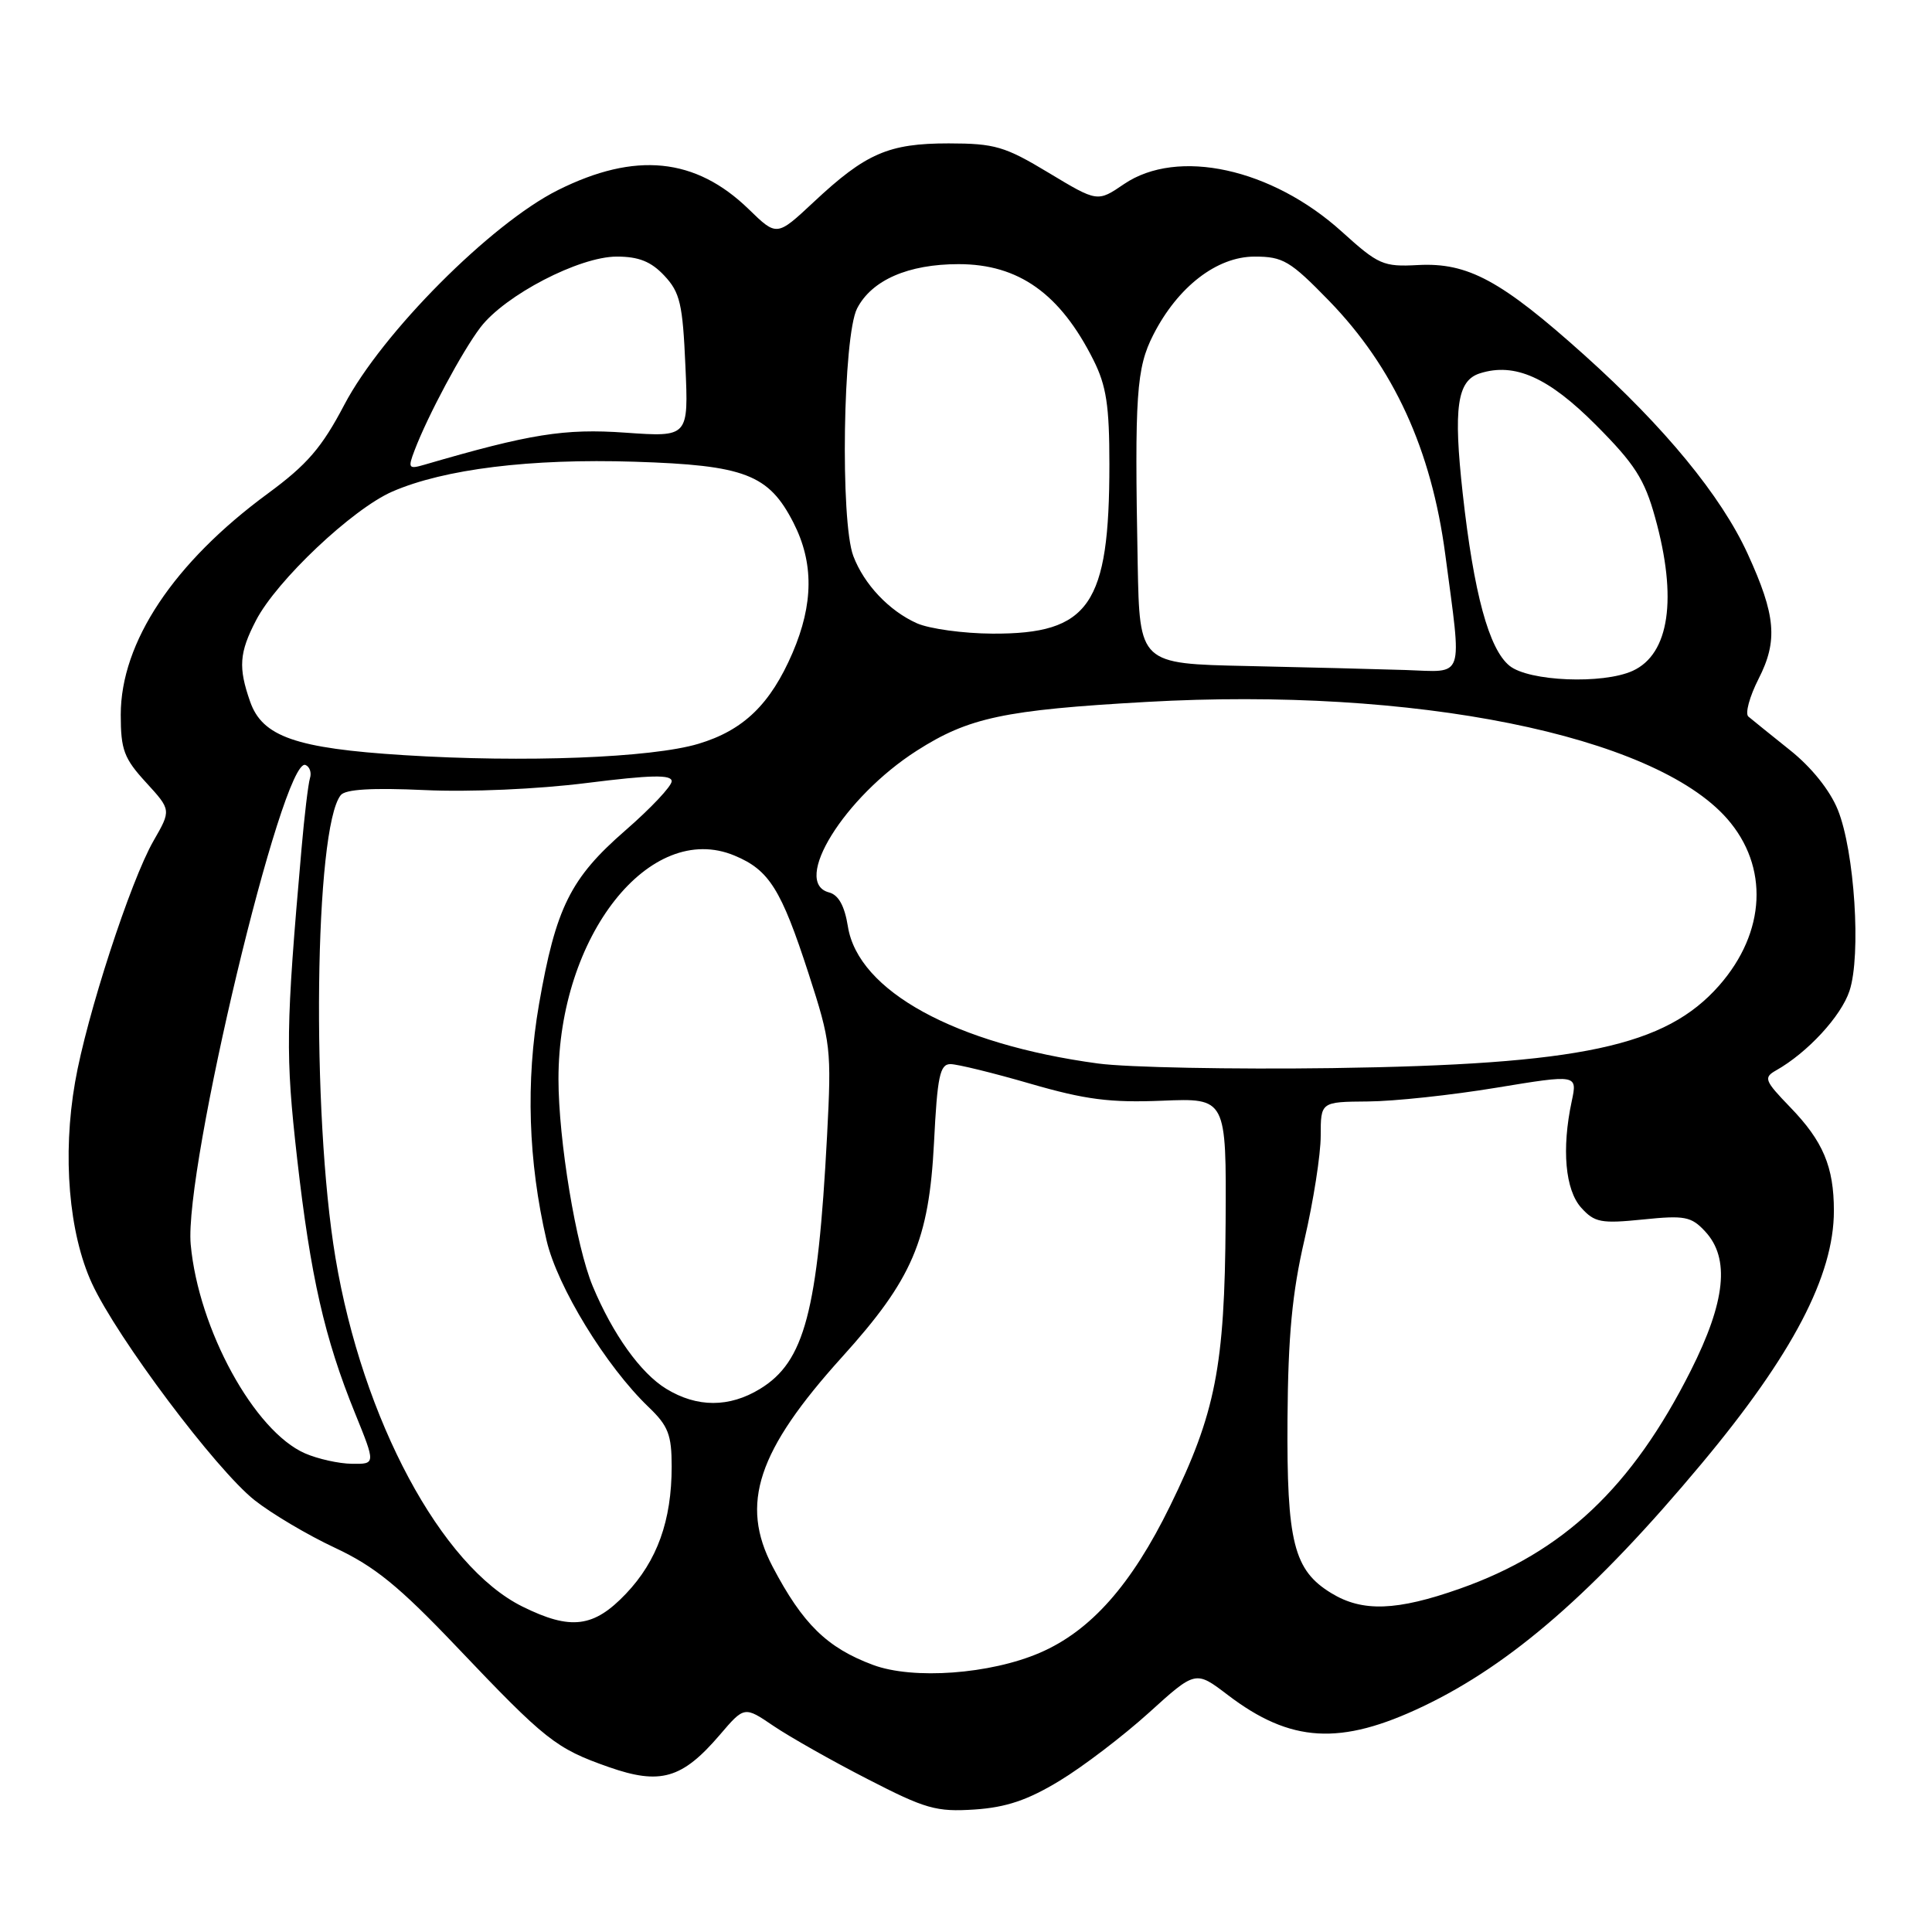 <?xml version="1.0" encoding="UTF-8" standalone="no"?>
<!DOCTYPE svg PUBLIC "-//W3C//DTD SVG 1.1//EN" "http://www.w3.org/Graphics/SVG/1.1/DTD/svg11.dtd" >
<svg xmlns="http://www.w3.org/2000/svg" xmlns:xlink="http://www.w3.org/1999/xlink" version="1.1" viewBox="0 0 256 256">
 <g >
 <path fill="currentColor"
d=" M 140.39 235.97 C 143.49 234.10 148.82 230.03 152.23 226.95 C 158.42 221.34 158.42 221.34 162.67 224.58 C 171.01 230.94 177.61 231.33 188.57 226.10 C 200.27 220.52 211.34 210.87 225.48 193.93 C 237.52 179.51 243.00 169.03 243.00 160.44 C 243.00 154.60 241.57 151.21 237.19 146.69 C 233.82 143.20 233.66 142.79 235.31 141.85 C 239.49 139.50 243.96 134.66 245.07 131.29 C 246.63 126.56 245.74 112.79 243.52 107.30 C 242.47 104.71 240.03 101.66 237.16 99.38 C 234.60 97.33 232.13 95.34 231.67 94.95 C 231.21 94.56 231.82 92.31 233.02 89.95 C 235.60 84.90 235.31 81.53 231.57 73.37 C 228.07 65.72 220.57 56.60 209.97 47.08 C 198.92 37.16 194.51 34.77 187.89 35.12 C 183.29 35.37 182.65 35.09 177.79 30.69 C 168.51 22.30 156.03 19.58 148.94 24.39 C 145.42 26.79 145.42 26.79 138.96 22.90 C 133.14 19.39 131.82 19.01 125.70 19.00 C 117.74 19.00 114.72 20.31 107.81 26.78 C 102.93 31.34 102.93 31.34 99.22 27.73 C 92.16 20.87 84.18 20.07 73.93 25.19 C 65.04 29.64 50.62 44.12 45.62 53.64 C 42.64 59.32 40.69 61.57 35.51 65.38 C 23.02 74.55 16.00 85.10 16.00 94.71 C 16.00 99.35 16.43 100.50 19.35 103.68 C 22.69 107.33 22.69 107.33 20.34 111.42 C 17.30 116.70 11.47 134.61 9.95 143.38 C 8.25 153.10 9.12 163.40 12.18 170.05 C 15.50 177.25 28.61 194.73 33.74 198.79 C 35.98 200.56 40.76 203.40 44.38 205.09 C 49.65 207.56 52.85 210.16 60.51 218.21 C 72.31 230.62 73.63 231.67 80.65 234.14 C 87.49 236.54 90.38 235.71 95.36 229.90 C 98.63 226.07 98.63 226.07 102.50 228.70 C 104.63 230.14 110.22 233.31 114.94 235.73 C 122.64 239.70 124.06 240.10 129.13 239.77 C 133.33 239.49 136.19 238.52 140.39 235.97 Z  M 115.68 220.61 C 109.58 218.34 106.36 215.18 102.37 207.58 C 98.02 199.28 100.36 192.23 111.58 179.81 C 120.90 169.50 123.09 164.37 123.76 151.42 C 124.20 142.62 124.54 141.00 125.94 141.00 C 126.84 141.00 131.62 142.17 136.54 143.60 C 143.82 145.71 147.10 146.13 154.00 145.85 C 162.50 145.50 162.50 145.50 162.40 162.00 C 162.28 181.07 161.07 187.24 155.04 199.55 C 149.92 210.01 144.52 216.10 137.79 219.00 C 131.21 221.84 120.99 222.59 115.68 220.61 Z  M 69.23 212.88 C 58.47 207.56 48.04 188.10 44.45 166.66 C 41.23 147.46 41.67 109.73 45.15 105.36 C 45.77 104.58 49.31 104.37 56.28 104.69 C 62.19 104.97 71.25 104.57 77.75 103.75 C 86.27 102.68 89.00 102.62 89.00 103.52 C 89.00 104.17 86.24 107.10 82.86 110.04 C 75.58 116.37 73.65 120.26 71.42 133.08 C 69.65 143.29 69.99 153.87 72.42 164.35 C 73.85 170.50 80.30 181.04 85.94 186.44 C 88.55 188.94 89.00 190.11 89.00 194.32 C 89.00 201.49 87.08 206.83 82.94 211.18 C 78.67 215.67 75.63 216.05 69.23 212.88 Z  M 176.42 211.11 C 171.42 208.07 170.49 204.36 170.60 188.00 C 170.68 176.99 171.22 171.28 172.85 164.26 C 174.03 159.18 175.00 152.99 175.00 150.51 C 175.00 146.00 175.00 146.00 181.25 145.95 C 184.69 145.93 192.34 145.11 198.26 144.13 C 209.02 142.36 209.02 142.36 208.26 145.93 C 206.91 152.25 207.40 157.68 209.52 160.03 C 211.29 161.99 212.15 162.15 217.69 161.59 C 223.24 161.02 224.10 161.19 225.94 163.17 C 229.25 166.72 228.66 172.45 224.03 181.63 C 216.25 197.08 207.15 205.67 193.46 210.50 C 185.08 213.46 180.53 213.62 176.42 211.11 Z  M 40.42 192.58 C 33.70 189.65 26.31 176.16 25.27 164.91 C 24.35 154.99 37.45 100.24 40.47 101.36 C 41.03 101.58 41.31 102.37 41.07 103.12 C 40.84 103.88 40.33 108.10 39.95 112.50 C 37.86 136.28 37.82 139.75 39.37 153.50 C 41.15 169.15 43.00 177.31 47.04 187.25 C 49.78 194.00 49.78 194.00 46.64 193.96 C 44.91 193.94 42.12 193.32 40.42 192.58 Z  M 88.29 184.03 C 84.90 181.97 81.20 176.80 78.54 170.43 C 76.33 165.14 74.00 151.07 74.00 142.97 C 74.00 124.04 86.11 108.68 97.33 113.37 C 101.92 115.28 103.51 117.82 107.14 129.00 C 110.10 138.14 110.19 138.96 109.59 150.50 C 108.36 173.81 106.61 180.44 100.70 184.04 C 96.63 186.52 92.37 186.52 88.29 184.03 Z  M 145.50 140.92 C 126.59 138.37 113.71 131.31 112.35 122.76 C 111.91 120.03 111.11 118.58 109.85 118.25 C 104.85 116.94 111.86 105.62 121.48 99.47 C 128.35 95.08 133.06 94.07 151.91 93.01 C 187.36 91.00 219.11 97.39 228.85 108.48 C 234.41 114.82 234.00 123.51 227.81 130.57 C 220.70 138.66 209.45 141.06 176.50 141.53 C 163.30 141.71 149.35 141.44 145.50 140.92 Z  M 53.50 100.06 C 39.20 99.16 34.76 97.61 33.14 92.96 C 31.56 88.44 31.70 86.49 33.92 82.21 C 36.66 76.92 46.71 67.43 52.00 65.13 C 58.87 62.15 70.29 60.74 84.07 61.18 C 98.69 61.64 101.86 62.85 105.14 69.27 C 107.84 74.56 107.80 80.02 105.02 86.50 C 102.09 93.31 98.52 96.77 92.54 98.56 C 86.33 100.42 69.46 101.07 53.50 100.06 Z  M 200.02 88.22 C 197.29 86.01 195.29 78.65 193.82 65.41 C 192.56 54.03 193.07 50.43 196.09 49.47 C 200.71 48.00 205.18 50.00 211.48 56.33 C 216.61 61.48 217.91 63.50 219.31 68.57 C 222.29 79.28 221.21 86.67 216.34 88.89 C 212.39 90.69 202.58 90.29 200.02 88.22 Z  M 165.25 88.25 C 151.00 87.95 151.00 87.95 150.75 74.72 C 150.33 52.31 150.57 48.77 152.82 44.36 C 156.06 38.00 161.24 34.00 166.24 34.00 C 170.00 34.00 170.95 34.56 176.07 39.82 C 184.68 48.68 189.67 59.56 191.51 73.50 C 193.73 90.33 194.17 89.04 186.25 88.78 C 182.54 88.66 173.09 88.42 165.25 88.25 Z  M 121.50 82.59 C 117.82 80.95 114.49 77.43 113.07 73.68 C 111.32 69.08 111.70 44.49 113.57 40.87 C 115.51 37.11 120.35 35.00 127.02 35.00 C 134.98 35.00 140.48 38.91 144.89 47.71 C 146.60 51.12 147.00 53.75 147.00 61.52 C 147.00 80.18 144.35 84.02 131.50 83.96 C 127.65 83.94 123.15 83.32 121.50 82.59 Z  M 54.93 59.68 C 56.69 55.05 61.24 46.56 63.66 43.38 C 66.92 39.11 76.75 34.00 81.72 34.00 C 84.63 34.00 86.27 34.65 88.03 36.53 C 90.11 38.75 90.46 40.26 90.82 48.49 C 91.24 57.92 91.24 57.92 82.86 57.33 C 74.79 56.76 70.24 57.49 56.23 61.58 C 54.14 62.19 54.03 62.04 54.93 59.68 Z "/>
</g>
</svg>